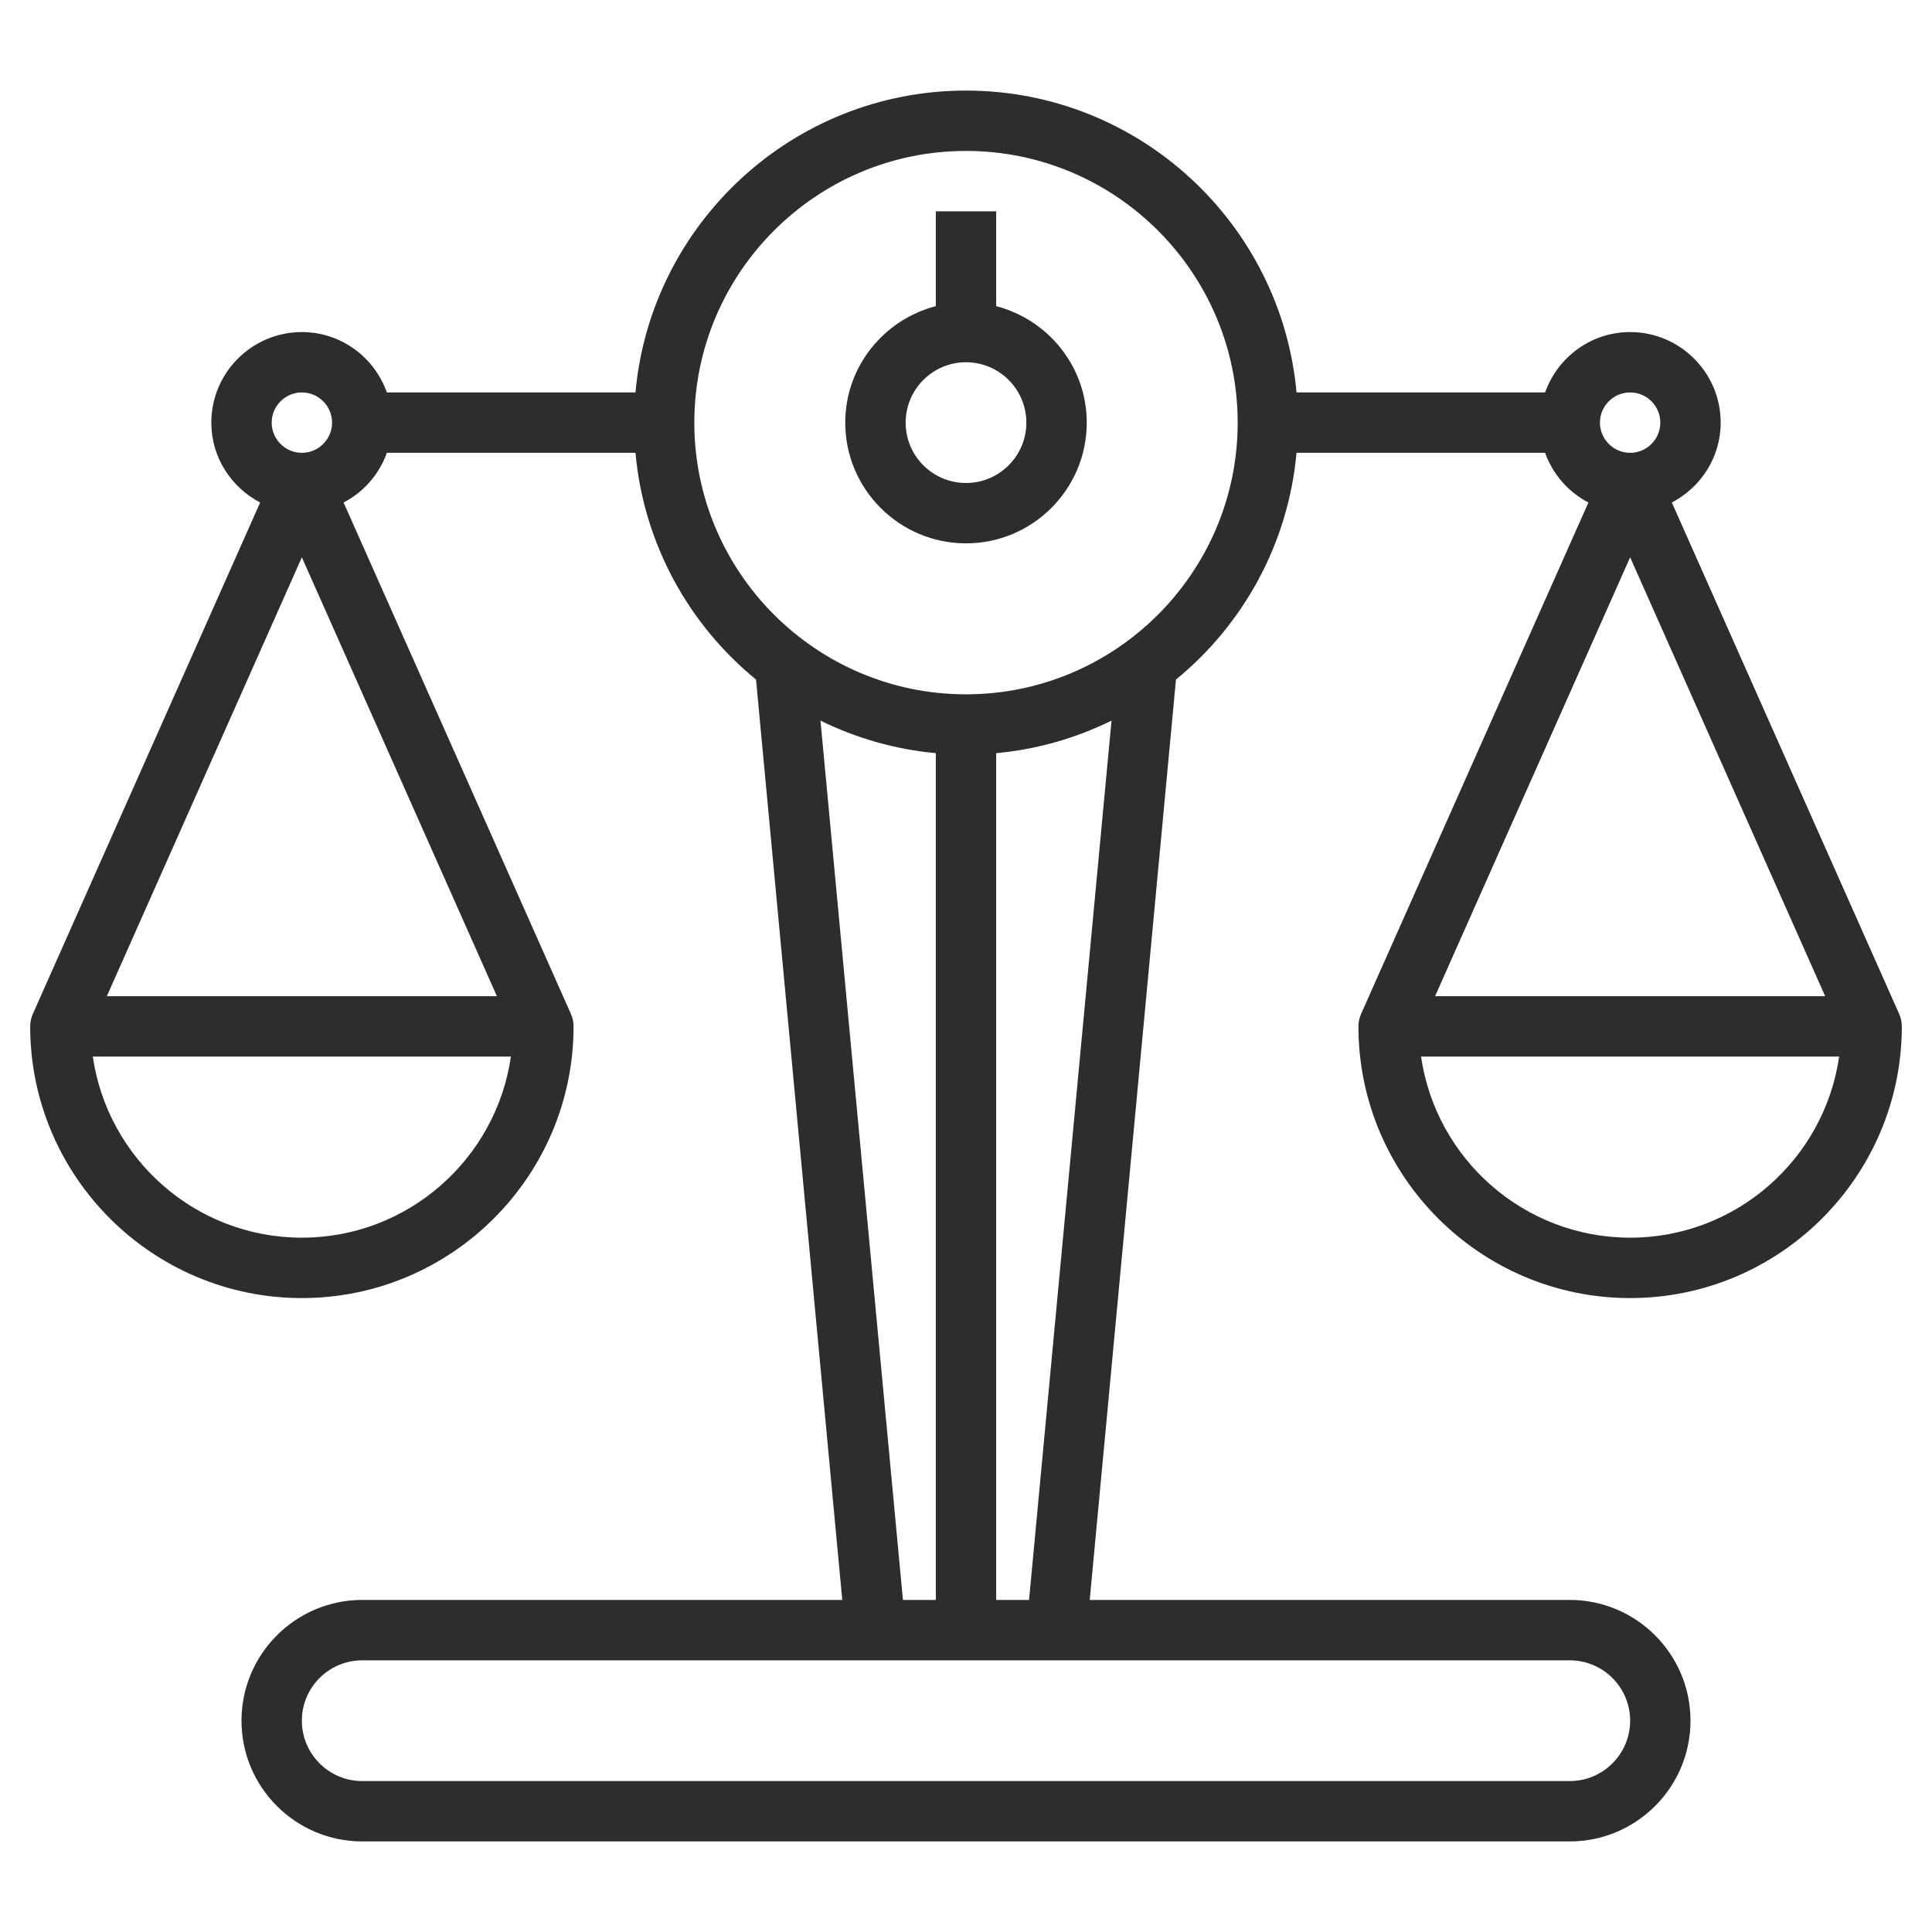 <svg width="50" height="50" viewBox="0 0 50 50" fill="none" xmlns="http://www.w3.org/2000/svg">
<path d="M43.267 13.005C44.015 12.613 44.531 11.838 44.531 10.938C44.531 9.645 43.48 8.594 42.188 8.594C41.17 8.594 40.311 9.249 39.987 10.156H33.554C33.158 5.783 29.475 2.344 25 2.344C20.525 2.344 16.842 5.783 16.446 10.156H10.012C9.689 9.249 8.83 8.594 7.812 8.594C6.52 8.594 5.469 9.645 5.469 10.938C5.469 11.838 5.985 12.613 6.733 13.005L0.848 26.245C0.804 26.345 0.781 26.453 0.781 26.562C0.781 30.439 3.936 33.594 7.812 33.594C11.689 33.594 14.844 30.439 14.844 26.562C14.844 26.453 14.821 26.345 14.777 26.245L8.892 13.005C9.412 12.733 9.813 12.277 10.012 11.719H16.446C16.66 14.079 17.829 16.166 19.566 17.587L21.798 41.406H9.375C7.652 41.406 6.25 42.808 6.25 44.531C6.25 46.255 7.652 47.656 9.375 47.656H40.625C42.348 47.656 43.75 46.255 43.75 44.531C43.75 42.808 42.348 41.406 40.625 41.406H28.202L30.434 17.587C32.171 16.166 33.34 14.078 33.554 11.719H39.987C40.187 12.277 40.588 12.733 41.108 13.005L35.223 26.245C35.179 26.345 35.156 26.453 35.156 26.562C35.156 30.439 38.311 33.594 42.188 33.594C46.064 33.594 49.219 30.439 49.219 26.562C49.219 26.453 49.196 26.345 49.152 26.245L43.267 13.005ZM42.188 10.156C42.618 10.156 42.969 10.507 42.969 10.938C42.969 11.368 42.618 11.719 42.188 11.719C41.757 11.719 41.406 11.368 41.406 10.938C41.406 10.507 41.757 10.156 42.188 10.156ZM7.812 10.156C8.243 10.156 8.594 10.507 8.594 10.938C8.594 11.368 8.243 11.719 7.812 11.719C7.382 11.719 7.031 11.368 7.031 10.938C7.031 10.507 7.382 10.156 7.812 10.156ZM7.812 14.423L12.86 25.781H2.765L7.812 14.423ZM7.812 32.031C5.062 32.031 2.784 29.99 2.402 27.344H13.222C12.841 29.99 10.562 32.031 7.812 32.031ZM21.234 18.65C22.152 19.099 23.155 19.395 24.219 19.491V41.406H23.368L21.234 18.65ZM42.188 44.531C42.188 45.393 41.487 46.094 40.625 46.094H9.375C8.513 46.094 7.812 45.393 7.812 44.531C7.812 43.669 8.513 42.969 9.375 42.969H40.625C41.487 42.969 42.188 43.669 42.188 44.531ZM26.632 41.406H25.781V19.491C26.845 19.395 27.849 19.1 28.766 18.65L26.632 41.406ZM25 17.969C21.123 17.969 17.969 14.814 17.969 10.938C17.969 7.061 21.123 3.906 25 3.906C28.877 3.906 32.031 7.061 32.031 10.938C32.031 14.814 28.877 17.969 25 17.969ZM47.235 25.781H37.14L42.188 14.423L47.235 25.781ZM42.188 32.031C39.438 32.031 37.159 29.99 36.777 27.344H47.597C47.216 29.99 44.938 32.031 42.188 32.031Z" fill="#2D2D2D"/>
<path d="M25.781 7.923V5.469H24.219V7.923C22.875 8.273 21.875 9.486 21.875 10.938C21.875 12.661 23.277 14.062 25 14.062C26.723 14.062 28.125 12.661 28.125 10.938C28.125 9.486 27.125 8.273 25.781 7.923ZM25 12.5C24.138 12.5 23.438 11.799 23.438 10.938C23.438 10.076 24.138 9.375 25 9.375C25.862 9.375 26.562 10.076 26.562 10.938C26.562 11.799 25.862 12.5 25 12.5Z" fill="#2D2D2D"/>
</svg>
